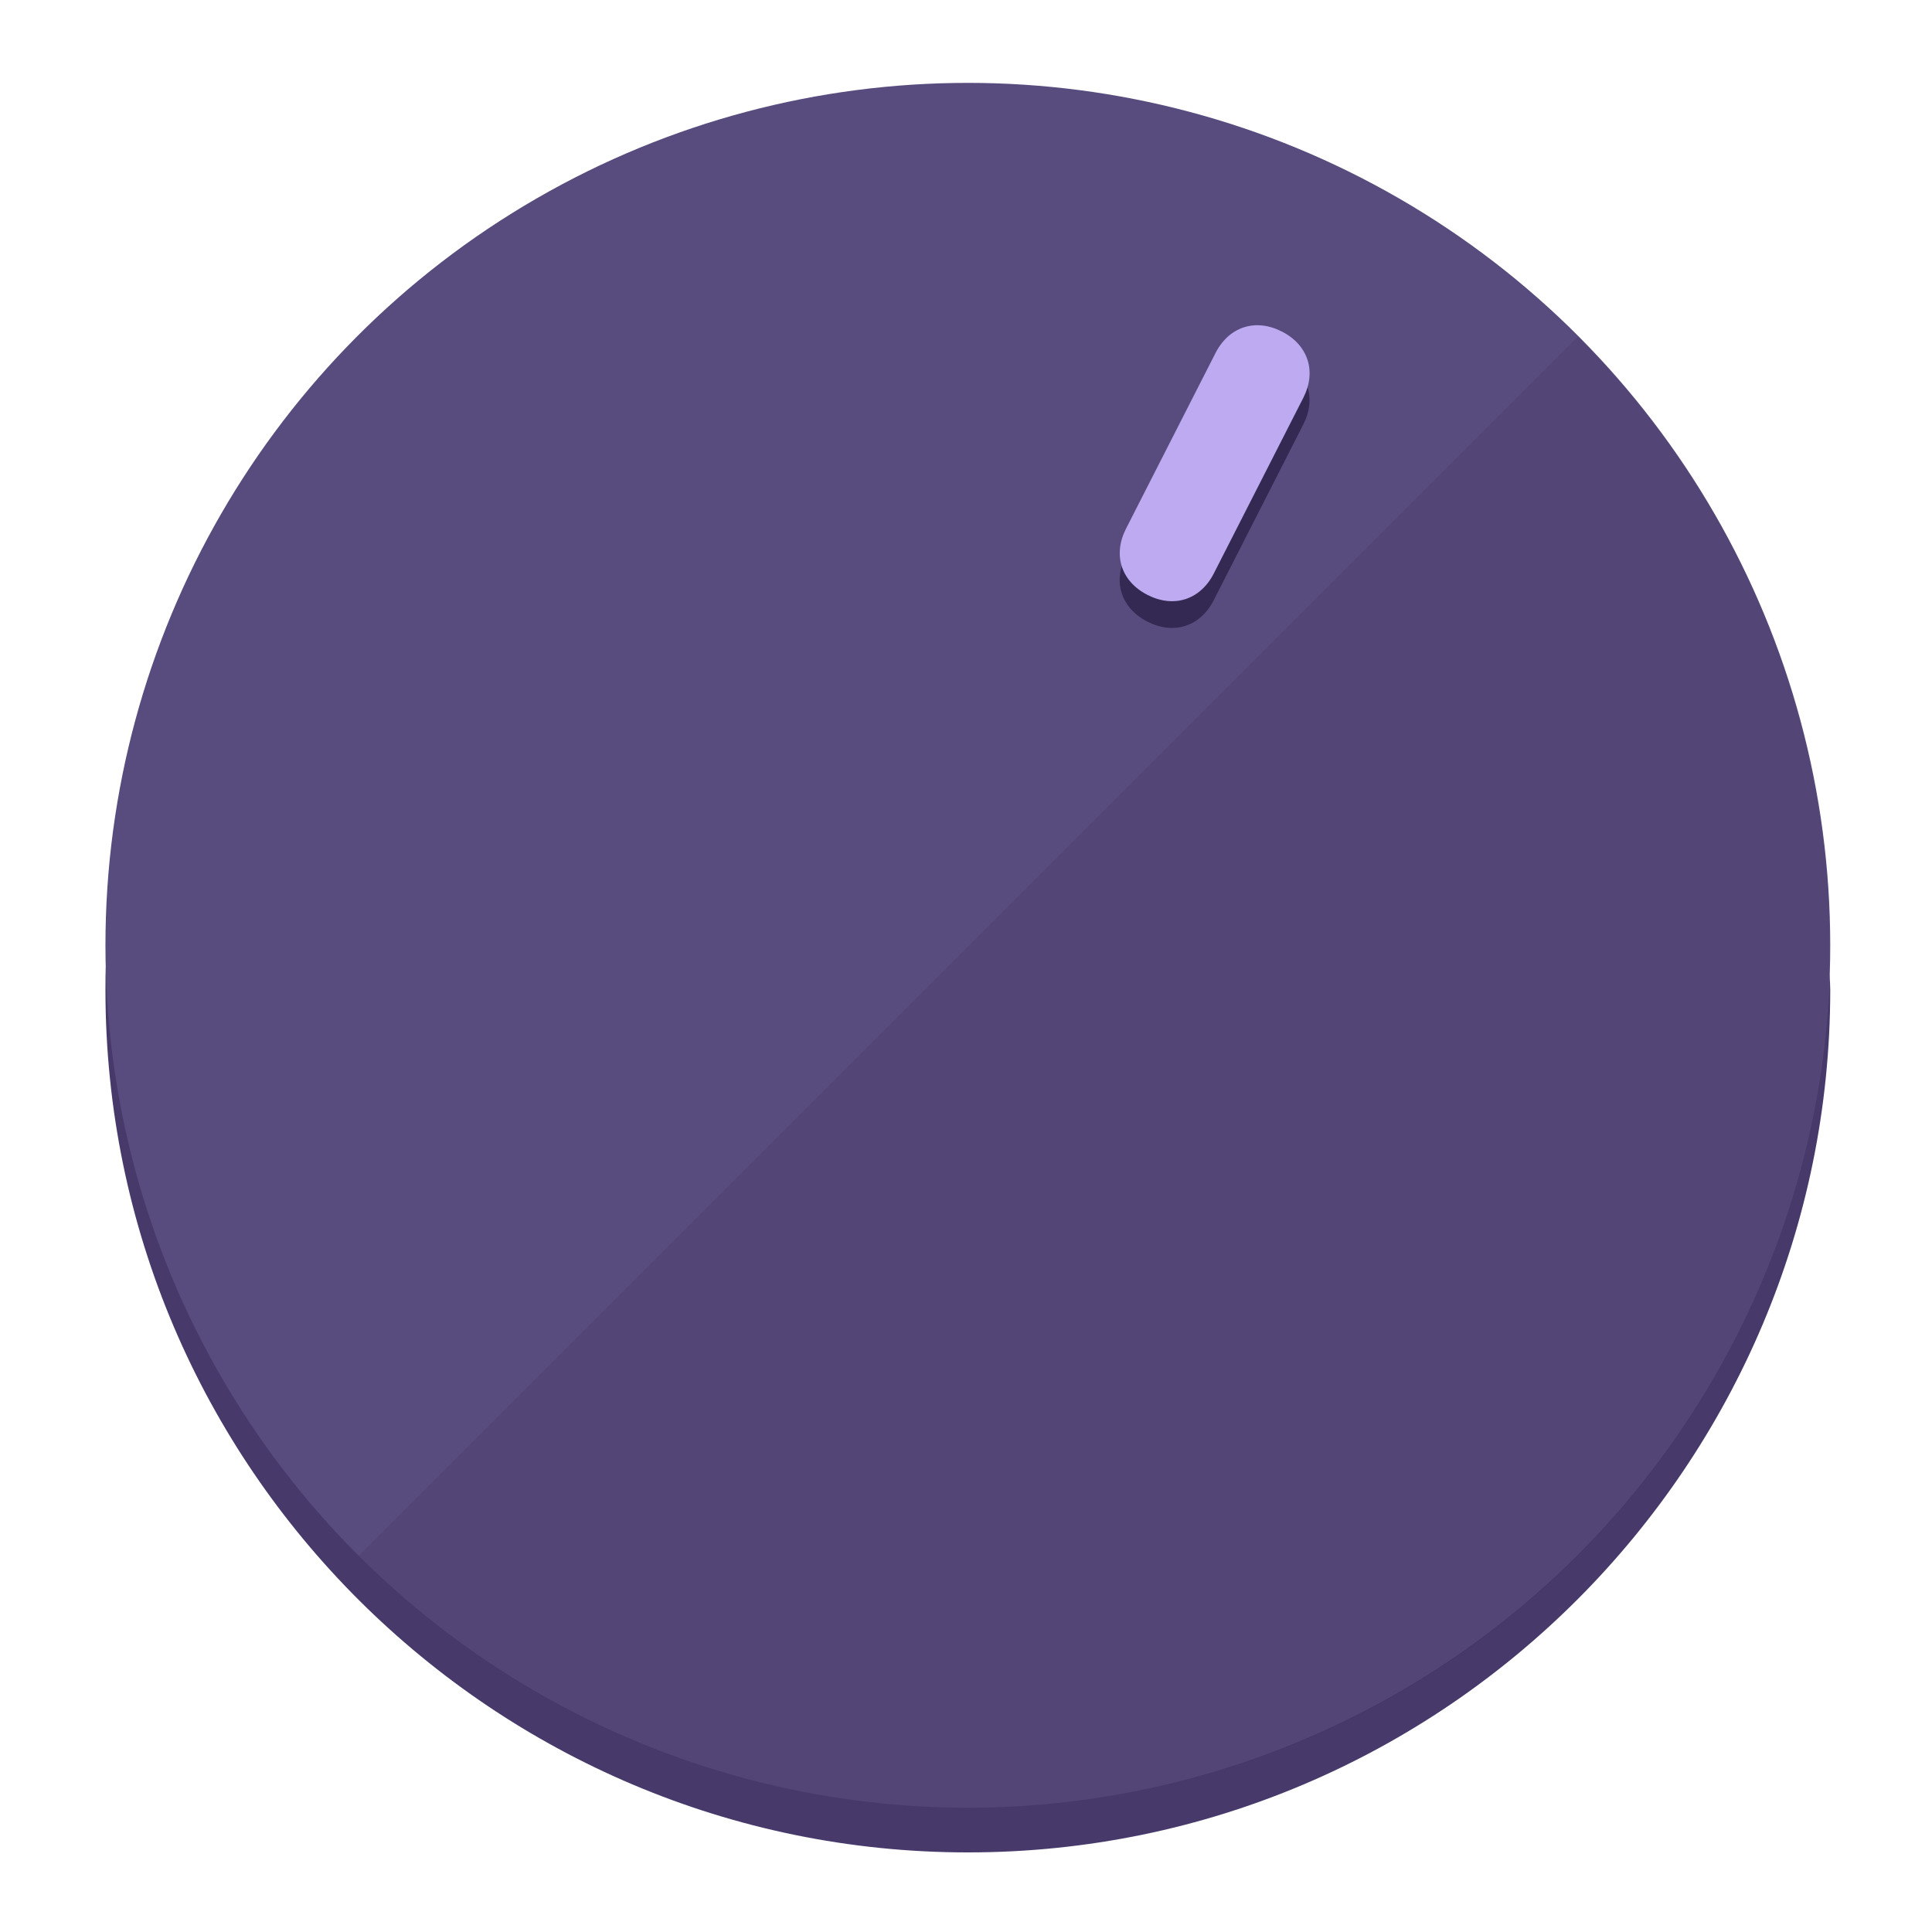 <?xml version="1.0" encoding="UTF-8" standalone="no"?>
<svg
   height="120px"
   width="120px"
   version="1.1"
   id="Layer_1"
   viewBox="0 0 496.8 496.8"
   xml:space="preserve"
   sodipodi:docname="vol-65.svg"
   inkscape:version="1.2.2 (b0a8486541, 2022-12-01)"
   xmlns:inkscape="http://www.inkscape.org/namespaces/inkscape"
   xmlns:sodipodi="http://sodipodi.sourceforge.net/DTD/sodipodi-0.dtd"
   xmlns="http://www.w3.org/2000/svg"
   xmlns:svg="http://www.w3.org/2000/svg"><defs
   id="defs23" /><sodipodi:namedview
   id="namedview21"
   pagecolor="#ffffff"
   bordercolor="#000000"
   borderopacity="0.25"
   inkscape:showpageshadow="2"
   inkscape:pageopacity="0.0"
   inkscape:pagecheckerboard="0"
   inkscape:deskcolor="#d1d1d1"
   showgrid="true"
   inkscape:zoom="22.966828"
   inkscape:cx="56.886393"
   inkscape:cy="26.364111"
   inkscape:window-width="2524"
   inkscape:window-height="1011"
   inkscape:window-x="0"
   inkscape:window-y="0"
   inkscape:window-maximized="1"
   inkscape:current-layer="Layer_1"><inkscape:grid
     type="xygrid"
     id="grid3192" /></sodipodi:namedview>
<g
   id="g3158"
   inkscape:label="base"
   sodipodi:insensitive="true"><path
     style="display:inline;fill:#473A6B;fill-opacity:1;stroke-width:1.584"
     d="m 248.875,445.92 c 116.582,0 212.89,-91.238 220.493,-205.286 0,5.069 1.267,8.87 1.267,13.939 0,121.651 -98.842,221.76 -221.76,221.76 -121.651,0 -221.76,-98.842 -221.76,-221.76 0,-5.069 0,-8.87 1.267,-13.939 7.603,114.048 103.91,205.286 220.493,205.286 z"
     id="path8"
     inkscape:label="shadow"
     sodipodi:insensitive="true" /><circle
     style="display:inline;fill:#584B7D;fill-opacity:1;stroke-width:1.584"
     cx="248.875"
     cy="243.071"
     r="221.76"
     id="circle12"
     inkscape:label="dial"
     sodipodi:insensitive="true" /><path
     style="display:inline;fill:#342952;fill-opacity:0.154;stroke-width:1.587"
     d="m 405.744,86.606 c 86.308,86.308 86.308,227.193 0,313.5 -86.308,86.308 -227.193,86.308 -313.5,0"
     id="path14"
     inkscape:label="highlight"
     sodipodi:insensitive="true" /></g>
<g
   id="g3198"
   inkscape:label="main"><circle
     style="display:none;fill:#000000;fill-opacity:0;stroke-width:1.584"
     cx="331.97"
     cy="104.232"
     r="221.76"
     id="circle12-3"
     inkscape:label="anchor"
     sodipodi:insensitive="true"
     transform="rotate(27)" /><path
     style="display:inline;fill:#342952;fill-opacity:1;stroke-width:1.584"
     d="m 312.114,154.319 c -3.452,6.774 -10.269,8.99 -17.044,5.538 v 0 c -6.775,-3.452 -8.99,-10.269 -5.538,-17.044 l 23.012,-45.163 c 3.452,-6.774 10.269,-8.99 17.044,-5.538 v 0 c 6.774,3.452 8.99,10.269 5.538,17.044 z"
     id="path3789"
     inkscape:label="shadow" /><path
     style="display:inline;fill:#BDAAF0;stroke-width:1.584"
     d="m 312.13,147.448 c -3.452,6.775 -10.269,8.99 -17.044,5.538 v 0 c -6.774,-3.452 -8.99,-10.269 -5.538,-17.044 l 23.012,-45.163 c 3.452,-6.775 10.269,-8.99 17.044,-5.538 v 0 c 6.775,3.452 8.99,10.269 5.538,17.044 z"
     id="path915"
     inkscape:label="pointer" /></g>
</svg>
